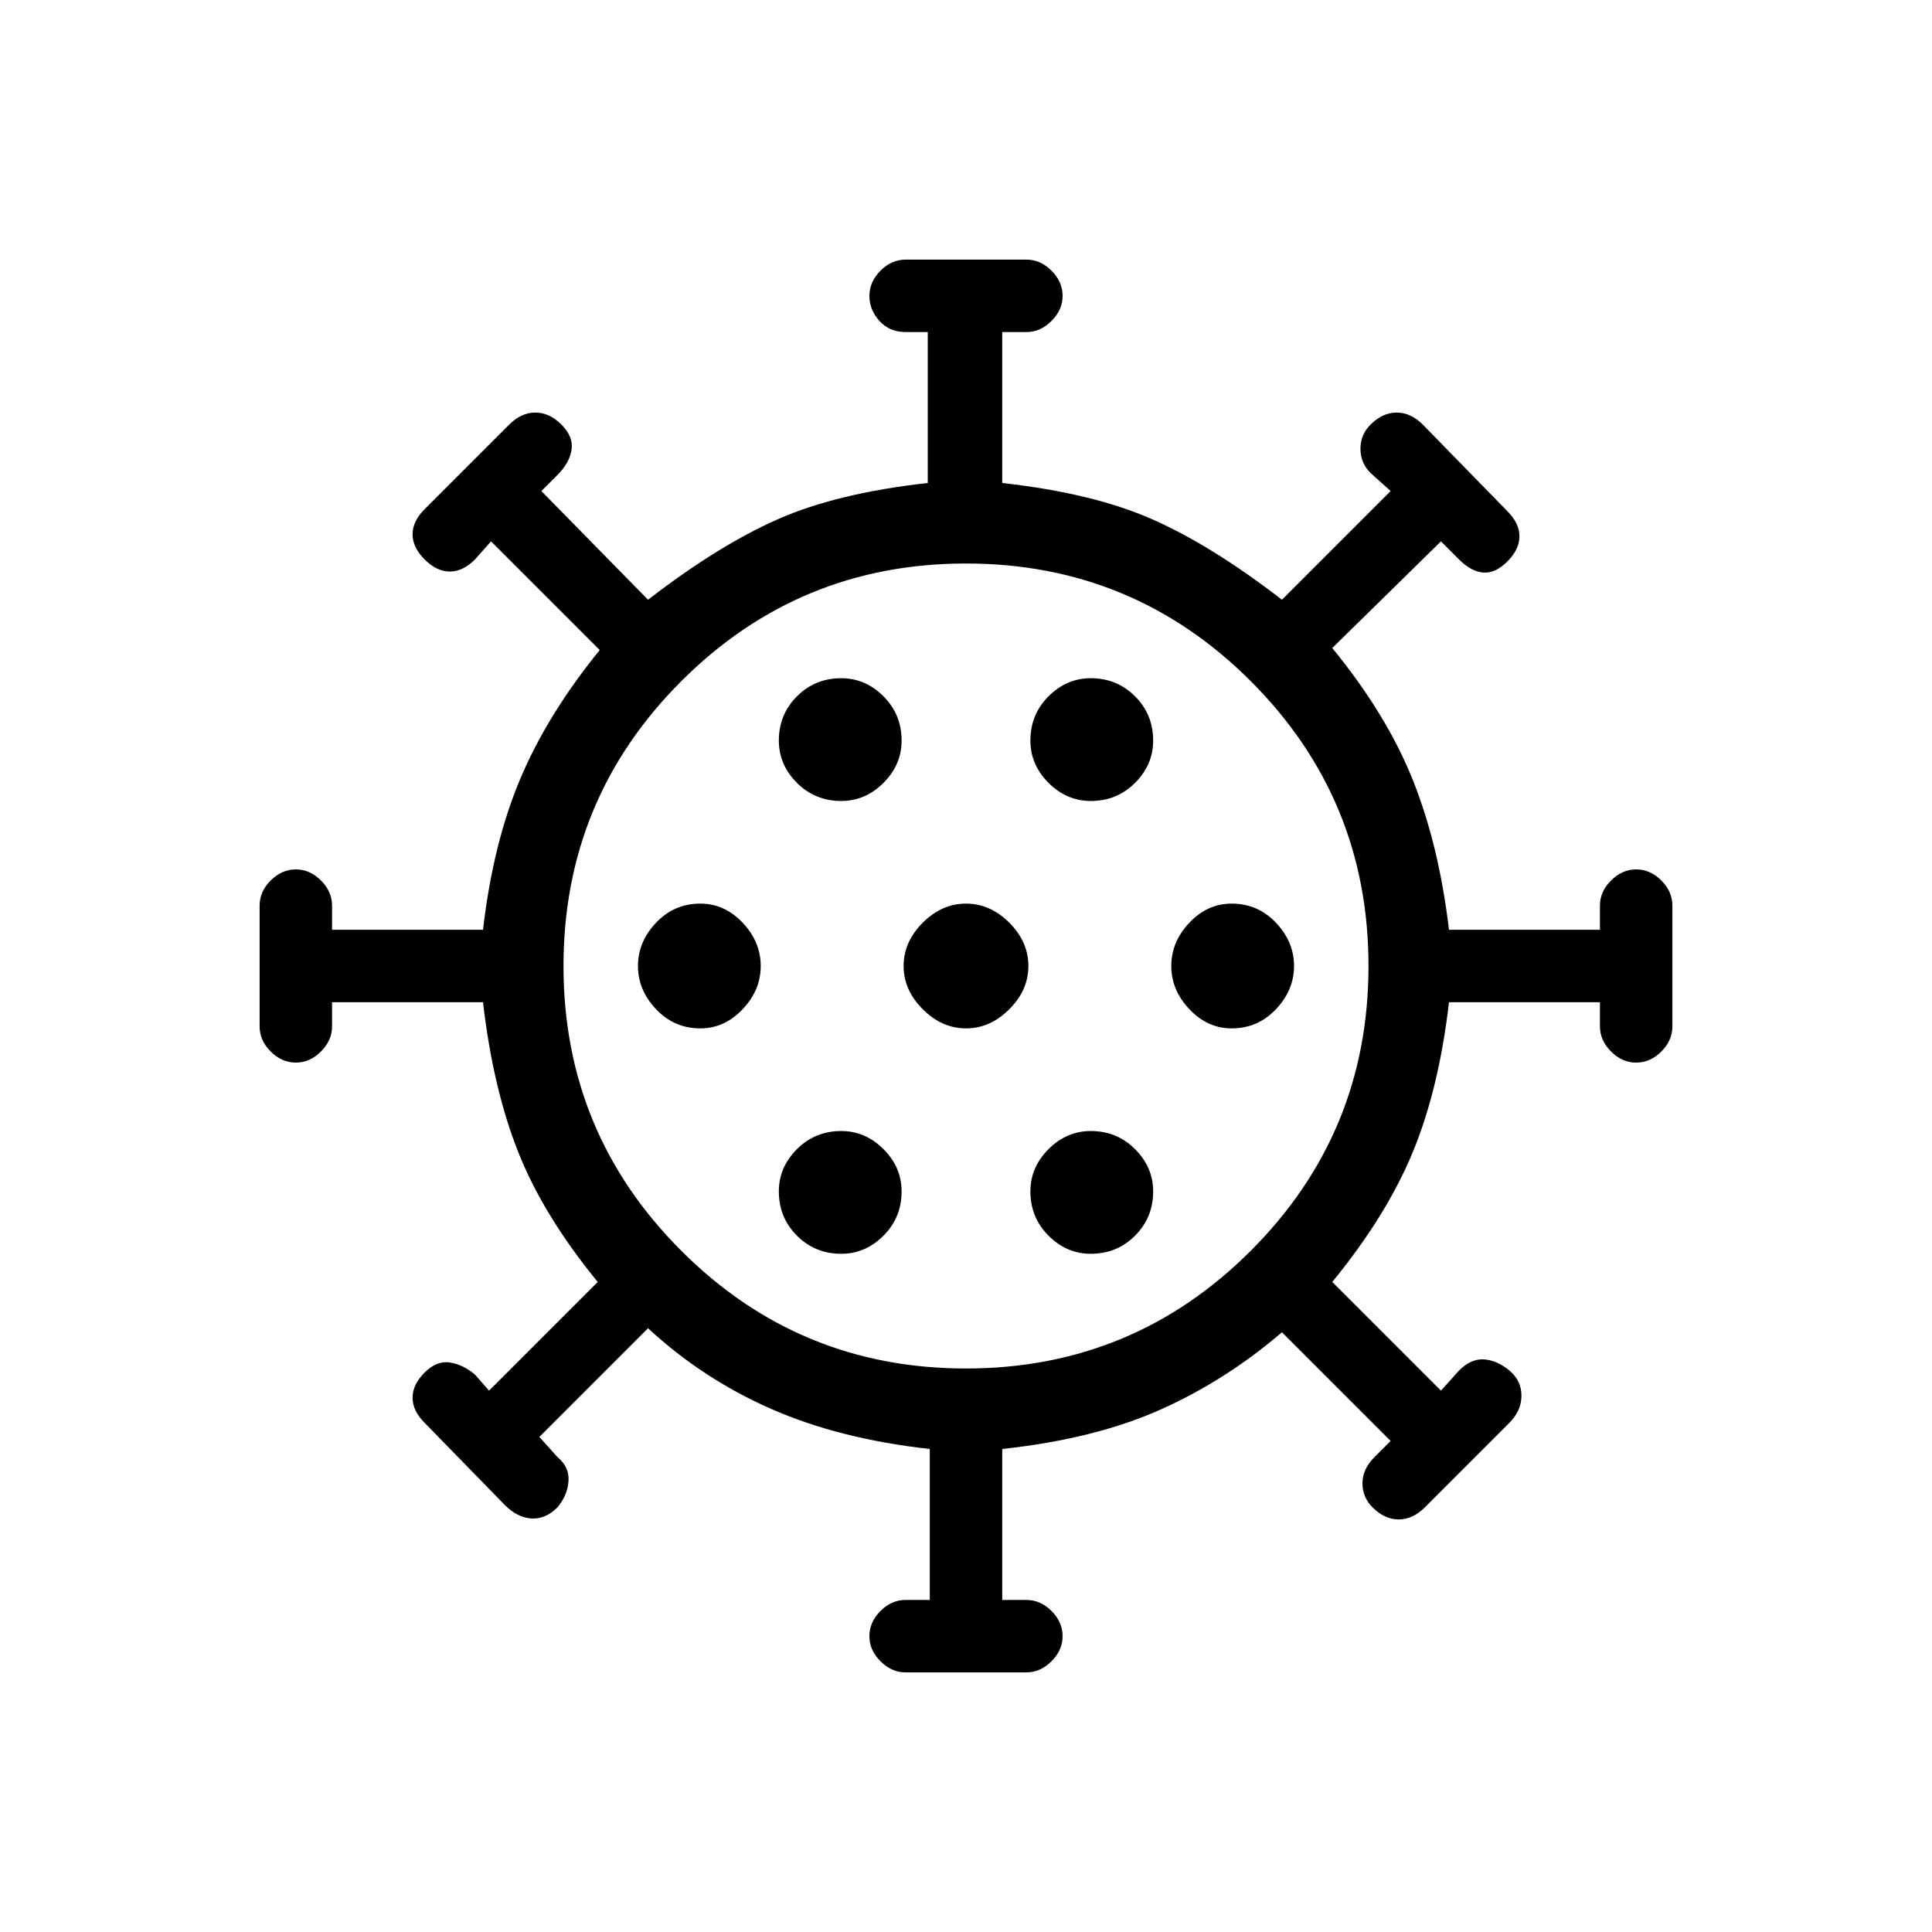 <svg xmlns="http://www.w3.org/2000/svg" height="24" width="24"><path d="M8.7 12.775q.3 0 .525-.238.225-.237.225-.537 0-.3-.225-.538-.225-.237-.525-.237-.325 0-.55.237-.225.238-.225.538 0 .3.225.537.225.238.55.238Zm4.85-2.825q.325 0 .55-.225.225-.225.225-.525 0-.325-.225-.55-.225-.225-.55-.225-.3 0-.525.225-.225.225-.225.55 0 .3.225.525.225.225.525.225Zm-3.1 0q.3 0 .525-.225.225-.225.225-.525 0-.325-.225-.55-.225-.225-.525-.225-.325 0-.55.225-.225.225-.225.55 0 .3.225.525.225.225.55.225Zm0 5.625q.3 0 .525-.225.225-.225.225-.55 0-.3-.225-.525-.225-.225-.525-.225-.325 0-.55.225-.225.225-.225.525 0 .325.225.55.225.225.55.225Zm.8 5.2q-.175 0-.312-.138-.138-.137-.138-.312t.138-.313q.137-.137.312-.137h.3V18q-1.125-.125-1.975-.5-.85-.375-1.525-1L6.7 17.85l.225.25q.15.125.137.3-.012.175-.137.325-.15.15-.325.138-.175-.013-.325-.163l-1-1.025q-.15-.15-.15-.313 0-.162.15-.312t.313-.125q.162.025.312.15l.175.2 1.35-1.35q-.675-.825-.987-1.613-.313-.787-.438-1.862H4.125v.3q0 .175-.138.312-.137.138-.312.138t-.313-.138q-.137-.137-.137-.312v-1.5q0-.175.137-.312.138-.138.313-.138t.312.138q.138.137.138.312v.3H6q.125-1.075.463-1.875.337-.8.987-1.6L6.1 6.725l-.2.225q-.15.15-.312.15-.163 0-.313-.15t-.15-.313q0-.162.15-.312l1.05-1.05q.15-.15.325-.15.175 0 .325.15.15.15.125.313-.025.162-.175.312l-.2.2L8.05 7.45q.875-.675 1.613-1 .737-.325 1.862-.45V4.125h-.275q-.2 0-.325-.138-.125-.137-.125-.312t.138-.313q.137-.137.312-.137h1.5q.175 0 .312.137.138.138.138.313t-.138.312q-.137.138-.312.138h-.3V6q1.125.125 1.862.45.738.325 1.613 1l1.35-1.35-.25-.225q-.125-.125-.125-.3t.125-.3q.15-.15.325-.15.175 0 .325.15l1.05 1.075q.15.15.15.312 0 .163-.15.313t-.3.137q-.15-.012-.3-.162l-.225-.225-1.35 1.325q.675.825 1 1.638.325.812.45 1.862h1.875v-.3q0-.175.138-.312.137-.138.312-.138t.313.138q.137.137.137.312v1.5q0 .175-.137.312-.138.138-.313.138t-.312-.138q-.138-.137-.138-.312v-.3H18q-.125 1.075-.45 1.862-.325.788-1 1.613l1.35 1.35.225-.25q.15-.15.313-.138.162.013.312.138t.15.312q0 .188-.15.338l-1.05 1.05q-.15.15-.325.15-.175 0-.325-.15-.125-.125-.125-.3t.15-.325l.2-.2-1.35-1.35q-.7.6-1.512.962-.813.363-1.963.488v1.875h.3q.175 0 .312.137.138.138.138.313t-.138.312q-.137.138-.312.138ZM12 17q2.075 0 3.538-1.463Q17 14.075 17 12t-1.462-3.538Q14.075 7 12 7 9.925 7 8.463 8.462 7 9.925 7 12q0 2.075 1.463 3.537Q9.925 17 12 17Zm0-4.225q.3 0 .538-.238.237-.237.237-.537 0-.3-.237-.538-.238-.237-.538-.237-.3 0-.537.237-.238.238-.238.538 0 .3.238.537.237.238.537.238Zm3.3 0q.325 0 .55-.238.225-.237.225-.537 0-.3-.225-.538-.225-.237-.55-.237-.3 0-.525.237-.225.238-.225.538 0 .3.225.537.225.238.525.238Zm-1.75 2.8q.325 0 .55-.225.225-.225.225-.55 0-.3-.225-.525-.225-.225-.55-.225-.3 0-.525.225-.225.225-.225.525 0 .325.225.55.225.225.525.225ZM12 12Z"/></svg>